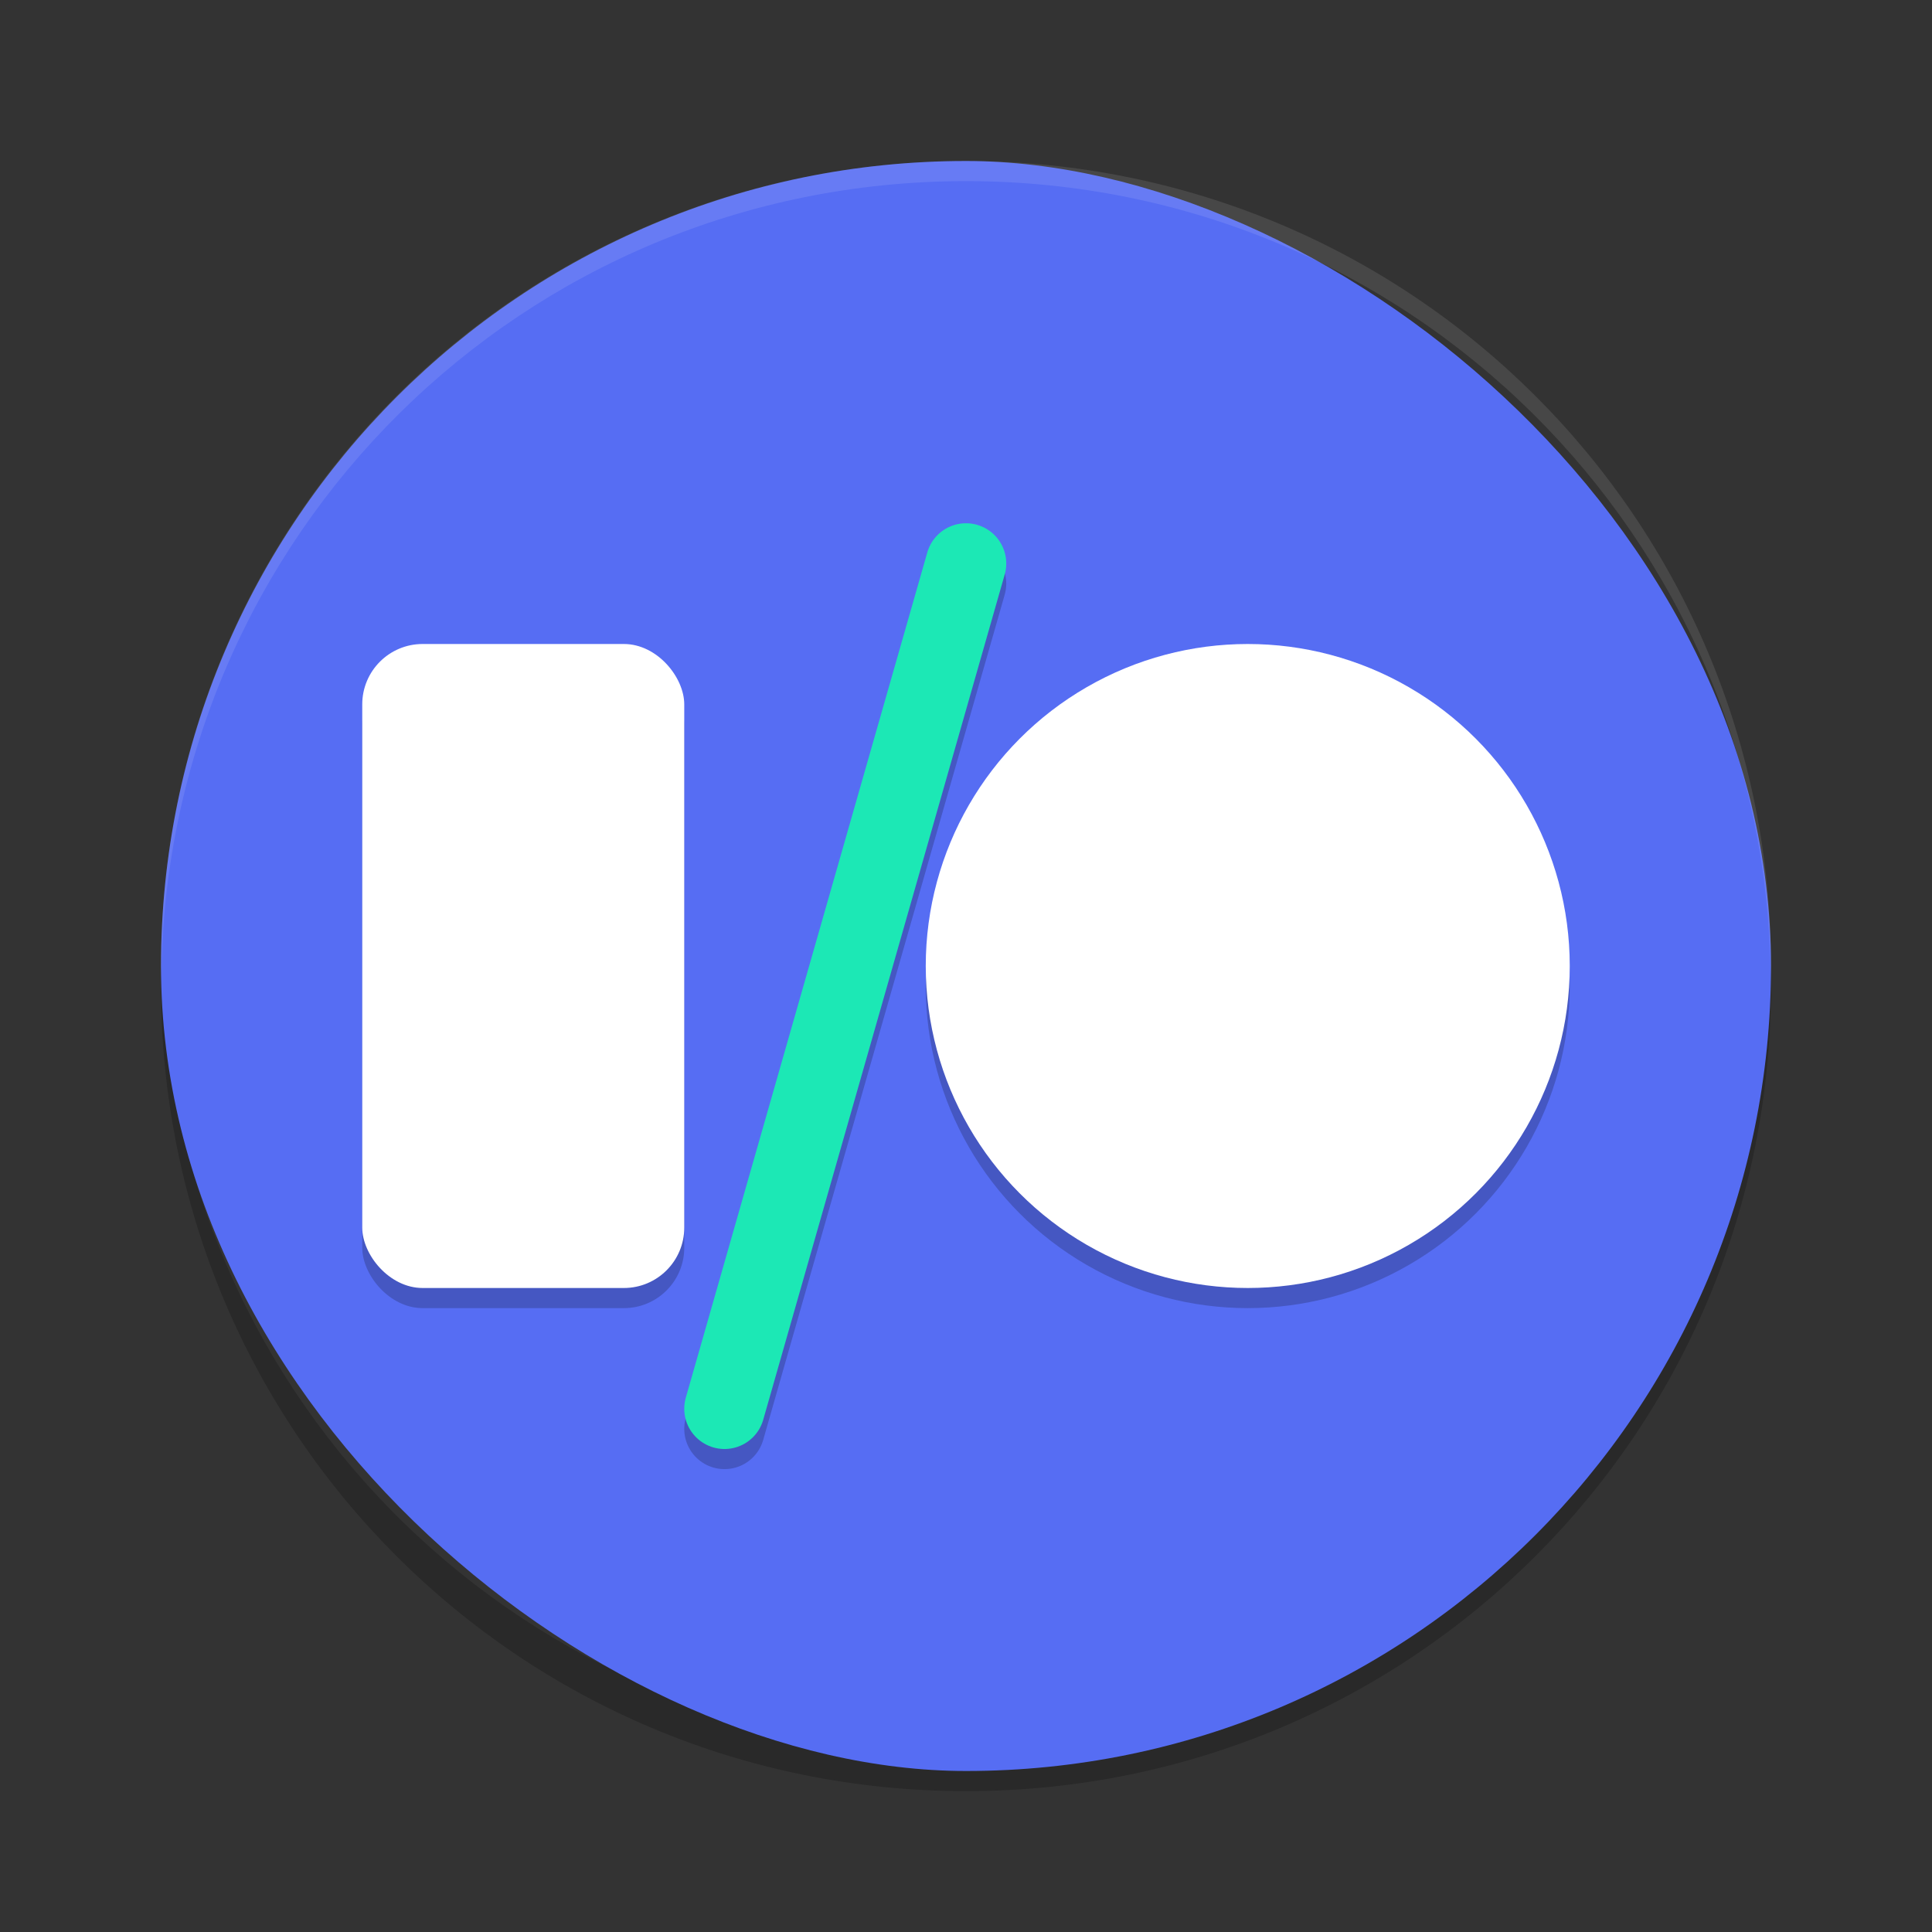 <svg xmlns="http://www.w3.org/2000/svg" width="192" height="192" version="1">
 <rect width="100%" height="100%" fill="#333333" stroke="none"/>
 <g transform="scale(4)">
  <path style="opacity:0.2" d="M 4.012,24 C 4.008,24.167 4,24.332 4,24.5 c 0,11.08 8.92,20 20,20 11.08,0 20,-8.92 20,-20 0,-0.168 -0.008,-0.333 -0.012,-0.5 -0.264,10.846 -9.076,19.5 -19.988,19.5 -10.912,0 -19.724,-8.654 -19.988,-19.5 z"/>
  <rect style="fill:#566df3" width="40" height="40" x="-44" y="-44" rx="20" ry="20" transform="matrix(0,-1,-1,0,0,0)"/>
  <path style="fill:#ffffff;opacity:0.1" d="M 24 4 C 12.92 4 4 12.92 4 24 C 4 24.086 4.003 24.171 4.006 24.256 C 4.136 13.29 13.002 4.5 24 4.5 C 35.001 4.5 43.869 13.295 43.994 24.266 C 43.997 24.177 44 24.089 44 24 C 44 12.92 35.08 4 24 4 z"/>
  <rect style="opacity:0.2" width="8" height="16" x="9" y="16.5" rx="1.5" ry="1.5"/>
  <rect style="fill:#ffffff" width="8" height="16" x="9" y="16" rx="1.5" ry="1.5"/>
  <circle style="opacity:0.2" cx="31" cy="24.5" r="8"/>
  <circle style="fill:#ffffff" cx="31" cy="24" r="8"/>
  <path style="opacity:0.2;fill:none;stroke:#000000;stroke-width:2;stroke-linecap:round;stroke-linejoin:round" d="m 18,35.5 6,-21"/>
  <path style="fill:none;stroke-linecap:round;stroke-linejoin:round;stroke-width:2;stroke:#1ce8b5" d="m18 35 6-21"/>
 </g>
</svg>
